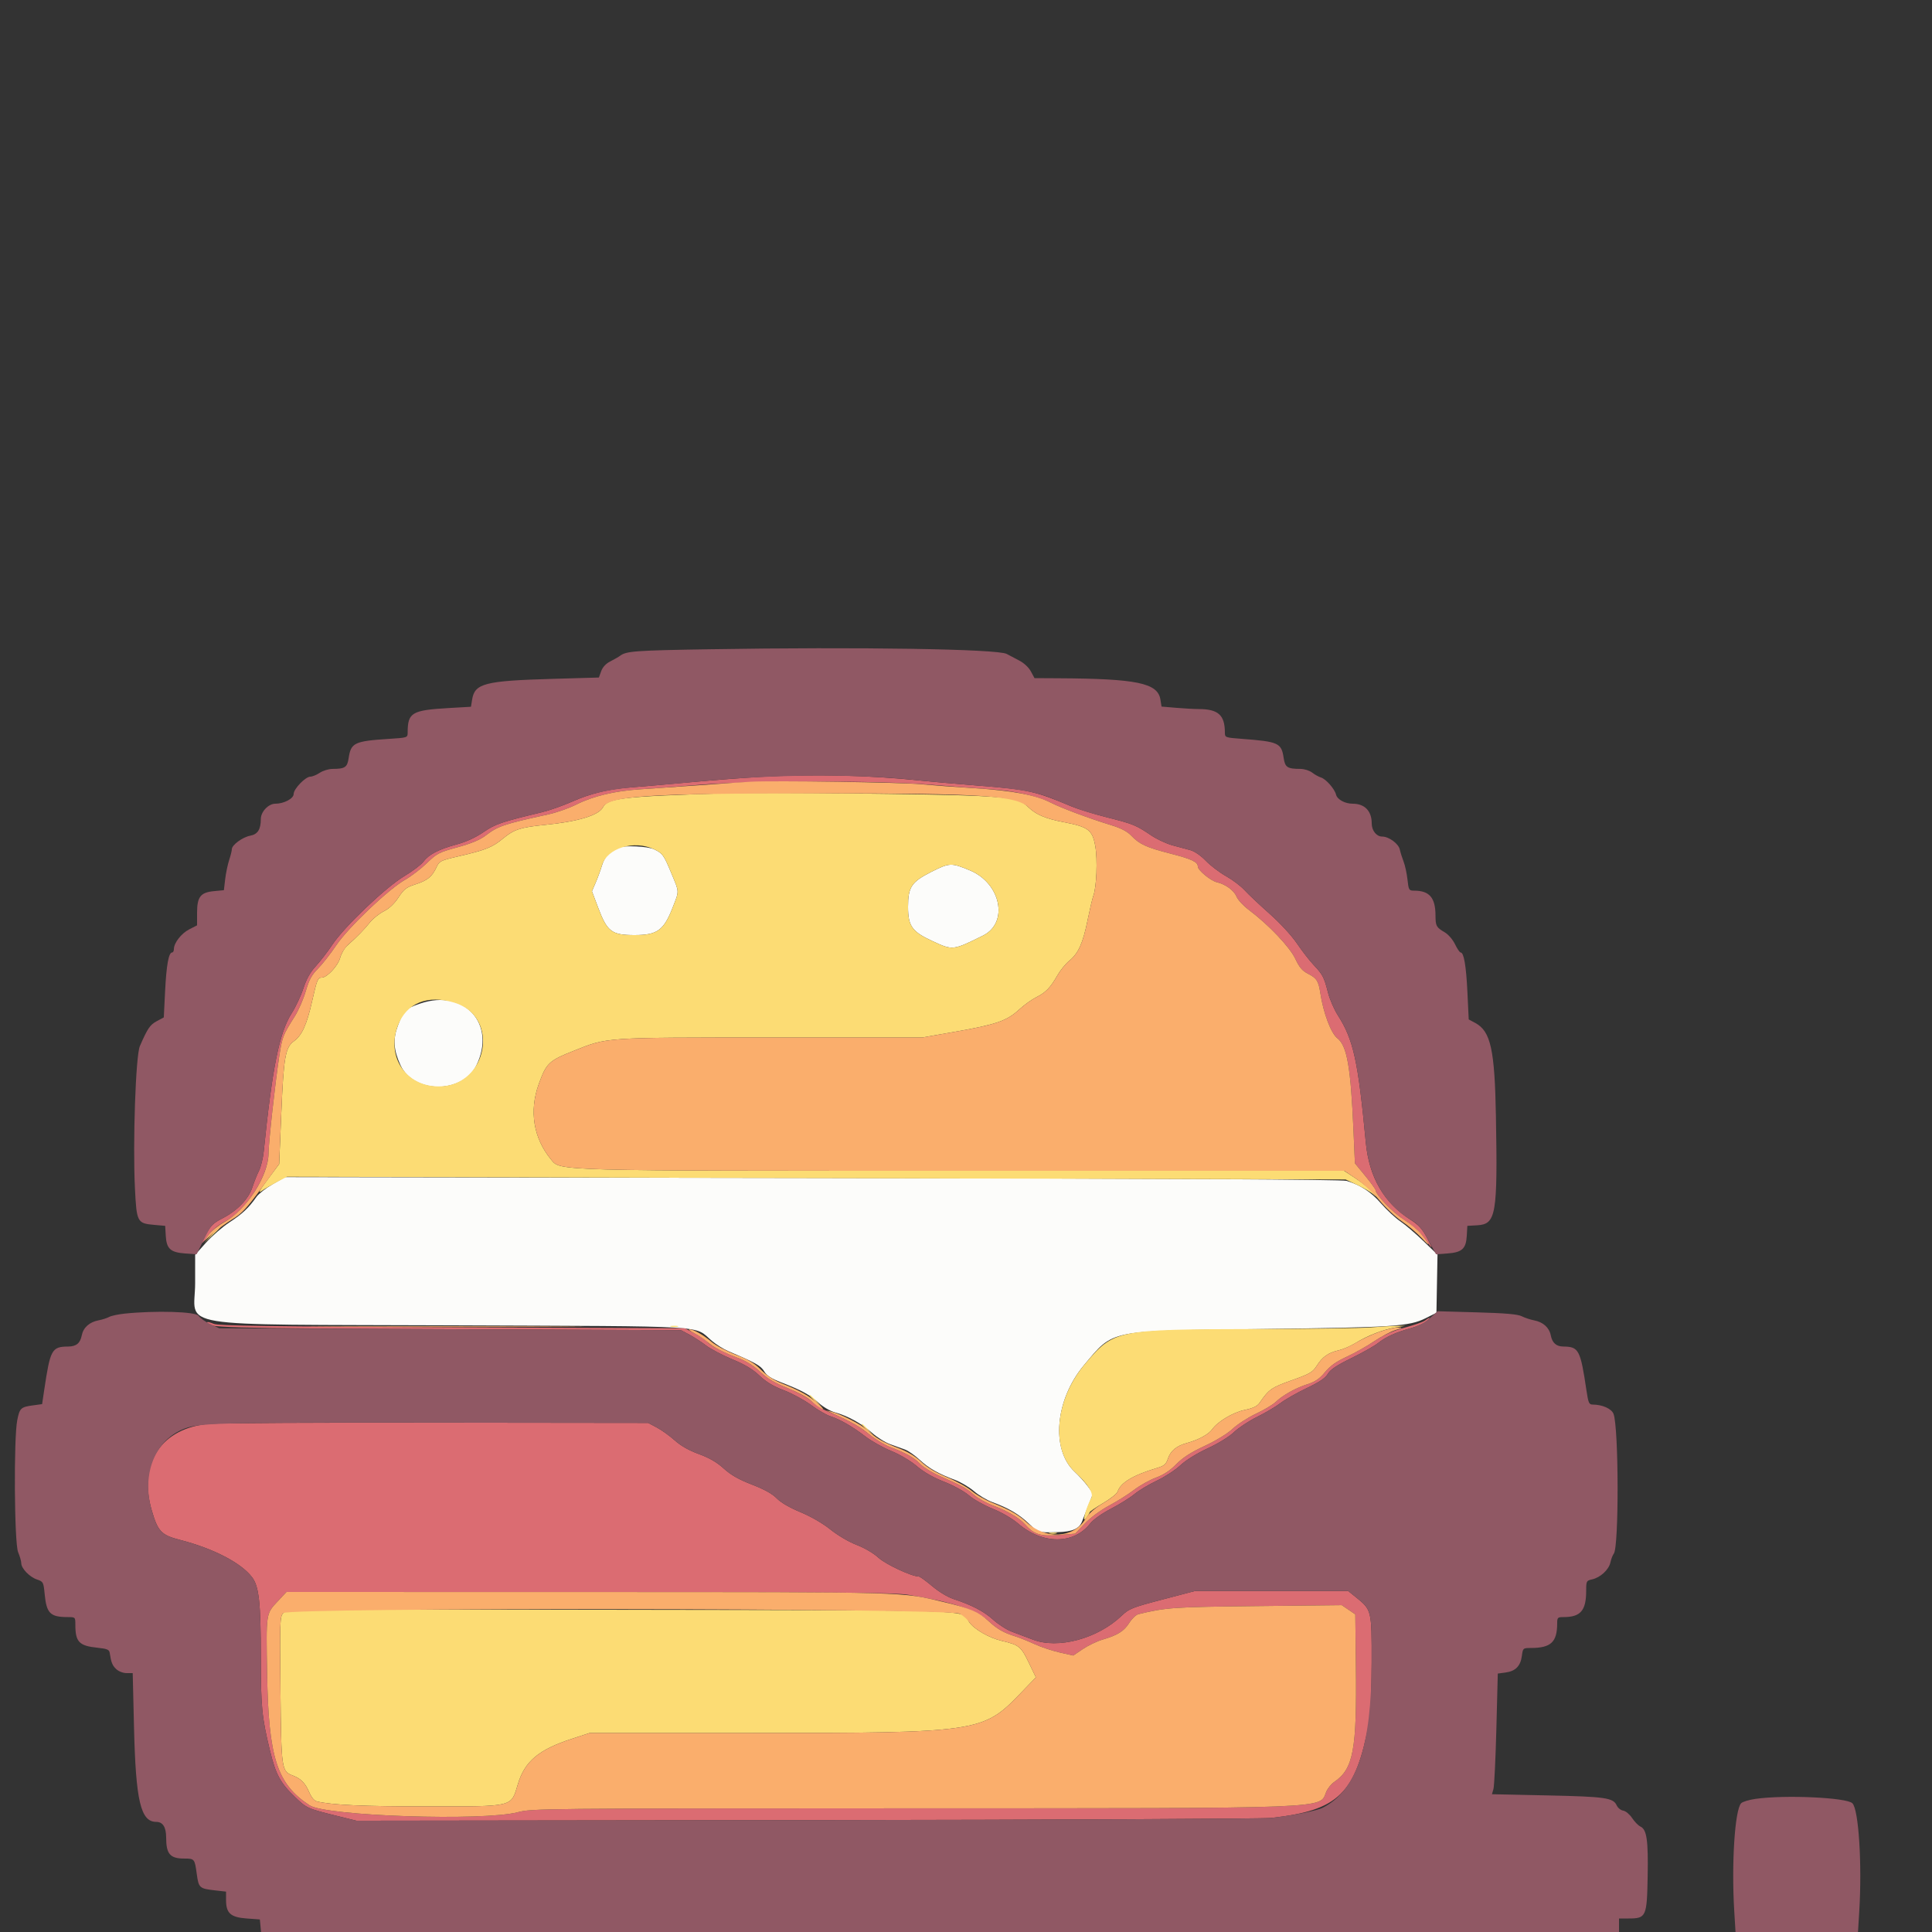 <svg id="svg" version="1.1" xmlns="http://www.w3.org/2000/svg" xmlns:xlink="http://www.w3.org/1999/xlink" width="25" height="25" viewBox="0, 0, 400, 400"><rect x="0" y="0" width="400" height="400" fill="#333333" stroke="none"/><g id="svgg"><path id="path0" d="M128.000 175.489 C 126.334 176.115,125.182 177.364,124.649 179.121 C 124.335 180.154,123.736 181.793,123.317 182.761 L 122.556 184.522 123.798 187.824 C 125.713 192.914,126.615 193.600,131.400 193.600 C 136.080 193.600,137.427 192.623,139.272 187.887 C 140.657 184.333,140.675 184.831,139.022 180.852 C 137.411 176.975,137.199 176.681,135.421 175.837 C 134.108 175.214,129.328 174.989,128.000 175.489 M192.835 180.501 C 188.705 182.586,188.000 183.642,188.000 187.747 C 188.000 191.743,188.820 192.891,193.075 194.857 C 197.273 196.797,197.265 196.798,203.509 193.711 C 208.892 191.050,207.254 182.877,200.800 180.196 C 196.936 178.592,196.591 178.605,192.835 180.501 M87.028 207.765 C 83.940 208.817,83.563 209.190,82.363 212.376 C 81.326 215.133,81.479 217.391,82.918 220.534 C 85.633 226.463,95.736 226.489,98.630 220.574 C 102.817 212.017,96.150 204.657,87.028 207.765 M56.454 245.176 C 55.054 245.980,53.538 247.170,53.086 247.819 C 51.530 250.052,50.194 251.312,47.535 253.051 C 46.069 254.010,43.865 255.920,42.636 257.297 L 40.404 259.800 40.402 265.638 C 40.399 275.155,34.335 274.156,93.600 274.400 C 148.337 274.625,143.486 274.333,147.424 277.644 C 148.318 278.396,149.848 279.349,150.824 279.763 C 156.388 282.121,157.535 282.766,158.215 283.918 C 158.743 284.812,159.660 285.407,161.764 286.221 C 166.017 287.867,167.630 288.748,169.464 290.427 C 170.398 291.282,171.886 292.154,172.857 292.415 C 175.482 293.122,178.389 294.721,180.511 296.627 C 181.562 297.570,183.272 298.645,184.311 299.014 C 185.350 299.384,186.740 299.885,187.400 300.128 C 188.060 300.371,189.410 301.319,190.400 302.234 C 192.321 304.010,194.242 305.103,197.740 306.412 C 198.938 306.860,200.701 307.906,201.659 308.736 C 202.616 309.566,204.300 310.576,205.400 310.981 C 208.786 312.226,210.918 313.469,212.934 315.373 C 215.035 317.358,214.921 317.324,219.000 317.213 C 222.004 317.131,223.398 316.536,223.999 315.079 C 224.198 314.595,224.799 313.074,225.335 311.697 L 226.309 309.195 225.203 307.697 C 224.595 306.874,223.382 305.535,222.507 304.722 C 217.542 300.106,218.444 289.783,224.437 282.629 C 230.607 275.263,229.217 275.550,260.600 275.168 C 288.640 274.827,291.755 274.624,295.159 272.921 L 297.400 271.800 297.510 265.783 L 297.620 259.765 294.710 256.955 C 293.109 255.409,290.957 253.571,289.927 252.871 C 288.897 252.171,287.098 250.500,285.930 249.157 C 283.866 246.784,281.684 245.355,278.800 244.488 C 277.841 244.200,242.972 244.012,168.200 243.890 L 59.000 243.714 56.454 245.176 " stroke="none" fill="#fcfcfa" fill-rule="evenodd"></path><path id="path1" d="M157.513 160.840 C 154.275 161.017,147.705 161.519,142.913 161.955 C 138.121 162.392,132.670 162.866,130.800 163.009 C 125.956 163.380,122.306 164.256,118.400 165.988 C 116.530 166.817,113.740 167.796,112.200 168.164 C 103.839 170.161,102.571 170.593,100.091 172.290 C 98.448 173.414,96.513 174.297,94.491 174.846 C 90.805 175.846,88.764 176.912,87.650 178.418 C 87.199 179.029,85.428 180.366,83.715 181.390 C 79.876 183.684,71.268 191.886,68.800 195.600 C 67.850 197.030,66.318 199.019,65.396 200.019 C 64.224 201.290,63.446 202.676,62.814 204.619 C 62.317 206.149,61.221 208.480,60.379 209.800 C 57.831 213.793,56.370 221.026,54.606 238.371 C 54.462 239.784,54.022 241.584,53.627 242.371 C 53.232 243.157,52.612 244.710,52.248 245.823 C 51.447 248.273,49.118 250.678,46.000 252.274 C 44.175 253.208,43.603 253.775,42.644 255.600 C 41.415 257.940,41.573 257.917,43.347 255.494 C 43.953 254.666,45.362 253.526,46.477 252.961 C 50.887 250.726,55.600 243.378,55.600 238.734 C 55.601 236.595,56.993 224.003,57.822 218.648 C 58.442 214.639,58.572 214.305,61.040 210.400 C 61.805 209.190,62.824 206.850,63.306 205.200 C 63.993 202.843,64.532 201.848,65.820 200.560 C 66.721 199.658,68.414 197.498,69.582 195.760 C 72.084 192.034,80.429 184.087,83.901 182.122 C 85.143 181.420,87.158 179.877,88.380 178.694 C 90.444 176.694,90.888 176.464,94.709 175.420 C 97.532 174.649,99.348 173.895,100.509 173.012 C 103.136 171.015,104.229 170.646,113.600 168.591 C 115.250 168.230,117.854 167.306,119.388 166.539 C 122.837 164.812,127.368 163.742,132.600 163.416 C 134.800 163.280,140.200 162.870,144.600 162.506 C 155.701 161.587,181.943 161.582,193.000 162.496 C 197.400 162.860,202.800 163.269,205.000 163.406 C 209.824 163.706,214.887 164.825,217.573 166.186 C 219.814 167.322,225.542 169.460,230.000 170.824 C 232.107 171.469,233.366 172.124,234.229 173.024 C 235.940 174.809,237.324 175.441,242.371 176.740 C 246.771 177.874,248.000 178.456,248.000 179.408 C 248.000 180.158,250.643 182.348,251.907 182.646 C 253.742 183.077,255.479 184.342,256.015 185.637 C 256.296 186.313,257.442 187.551,258.562 188.387 C 262.577 191.382,267.045 196.082,268.183 198.509 C 269.020 200.292,269.620 200.998,270.820 201.610 C 272.611 202.524,272.988 203.117,273.359 205.600 C 273.962 209.644,275.560 213.911,276.850 214.920 C 278.903 216.527,279.651 220.813,280.237 234.322 L 280.520 240.845 282.660 243.455 C 283.837 244.891,284.800 246.215,284.800 246.397 C 284.800 247.327,288.372 251.045,290.723 252.563 C 292.195 253.513,293.903 254.990,294.517 255.845 C 296.699 258.883,296.844 258.970,295.530 256.458 C 294.466 254.424,293.759 253.635,292.000 252.516 C 286.541 249.046,283.457 243.720,282.784 236.601 C 281.177 219.616,280.219 215.259,276.974 210.186 C 276.212 208.995,275.301 206.891,274.950 205.510 C 274.139 202.324,273.843 201.755,271.987 199.800 C 271.151 198.920,269.597 196.919,268.533 195.354 C 267.390 193.671,265.054 191.136,262.818 189.154 C 260.738 187.309,258.417 185.119,257.660 184.287 C 256.903 183.455,255.185 182.157,253.842 181.402 C 252.499 180.648,250.613 179.215,249.651 178.217 C 248.610 177.137,247.314 176.245,246.451 176.014 C 245.653 175.799,243.984 175.349,242.742 175.013 C 241.499 174.677,239.519 173.753,238.342 172.960 C 235.165 170.822,234.644 170.608,229.224 169.233 C 226.487 168.538,223.157 167.511,221.824 166.950 C 214.264 163.766,212.925 163.471,202.200 162.625 C 197.800 162.278,192.490 161.815,190.400 161.596 C 180.022 160.508,168.458 160.243,157.513 160.840 M295.061 273.385 C 294.654 273.693,292.782 274.352,290.900 274.849 C 288.458 275.494,286.643 276.304,284.561 277.677 C 282.956 278.735,280.329 280.207,278.722 280.948 C 276.626 281.915,275.383 282.805,274.326 284.094 C 273.211 285.452,272.332 286.059,270.726 286.577 C 268.207 287.390,265.639 288.824,264.107 290.272 C 263.498 290.847,261.668 291.939,260.041 292.699 C 258.413 293.458,256.253 294.851,255.241 295.794 C 254.136 296.823,251.802 298.254,249.407 299.371 C 246.549 300.703,244.878 301.779,243.533 303.153 C 242.251 304.462,240.911 305.347,239.326 305.930 C 238.047 306.401,236.010 307.541,234.800 308.463 C 233.590 309.386,231.250 310.859,229.600 311.738 C 227.850 312.671,225.767 314.210,224.600 315.433 L 222.600 317.529 219.121 317.810 C 215.381 318.112,214.079 317.691,212.174 315.561 C 211.004 314.254,208.596 312.838,205.668 311.736 C 204.220 311.191,202.396 310.173,201.614 309.473 C 200.128 308.142,199.259 307.665,194.532 305.578 C 192.955 304.881,191.155 303.775,190.532 303.119 C 189.283 301.804,187.529 300.813,184.318 299.607 C 183.153 299.170,181.210 297.993,180.000 296.991 C 177.949 295.294,175.560 293.978,171.213 292.151 C 170.231 291.738,168.791 290.817,168.013 290.103 C 167.236 289.390,164.980 288.158,163.000 287.365 C 160.380 286.316,158.853 285.407,157.390 284.024 C 156.146 282.849,154.503 281.797,153.081 281.265 C 149.939 280.089,147.061 278.597,146.400 277.800 C 146.098 277.436,144.939 276.657,143.825 276.069 L 141.800 275.000 93.600 274.800 C 55.698 274.643,45.153 274.491,44.245 274.089 C 43.609 273.808,43.015 273.652,42.924 273.743 C 41.787 274.880,46.013 275.003,93.200 275.200 L 141.000 275.400 142.722 276.319 C 143.669 276.825,145.228 277.838,146.188 278.570 C 147.147 279.302,149.588 280.588,151.612 281.427 C 154.220 282.508,155.862 283.493,157.252 284.813 C 158.638 286.128,160.114 287.015,162.281 287.837 C 163.968 288.477,166.495 289.844,167.897 290.877 C 169.299 291.909,171.110 292.964,171.923 293.221 C 173.900 293.847,176.527 295.365,179.200 297.426 C 180.410 298.359,182.805 299.700,184.522 300.407 C 186.351 301.161,188.552 302.468,189.836 303.563 C 191.271 304.788,193.212 305.897,195.459 306.777 C 197.407 307.539,199.626 308.757,200.593 309.594 C 201.530 310.405,203.740 311.650,205.504 312.361 C 207.413 313.131,209.560 314.379,210.808 315.444 C 215.898 319.788,222.280 319.786,225.702 315.438 C 226.355 314.608,228.119 313.354,230.043 312.353 C 231.824 311.427,234.000 310.068,234.878 309.335 C 235.756 308.601,237.828 307.359,239.484 306.573 C 241.139 305.788,243.342 304.351,244.380 303.380 C 245.520 302.314,247.761 300.922,250.044 299.863 C 252.262 298.833,254.515 297.442,255.503 296.493 C 256.429 295.604,258.580 294.188,260.283 293.346 C 261.987 292.504,264.169 291.214,265.132 290.478 C 266.096 289.743,268.530 288.356,270.542 287.396 C 273.180 286.138,274.400 285.313,274.916 284.437 C 275.439 283.549,276.754 282.673,279.796 281.183 C 282.086 280.062,284.576 278.655,285.330 278.056 C 286.944 276.773,288.937 275.868,292.086 274.990 C 293.343 274.639,294.783 274.009,295.286 273.589 C 296.340 272.710,296.163 272.550,295.061 273.385 M43.400 294.784 C 33.481 295.579,28.579 302.889,31.406 312.669 C 32.678 317.067,33.396 317.824,37.233 318.809 C 44.179 320.593,49.907 323.558,52.189 326.550 C 53.624 328.431,53.994 331.788,53.997 342.967 C 54.000 353.377,54.204 355.480,55.881 362.400 C 57.093 367.403,58.042 369.156,61.137 372.108 C 63.556 374.414,63.633 374.448,70.200 376.071 L 73.800 376.961 167.000 376.839 C 218.260 376.773,261.550 376.567,263.200 376.382 C 277.172 374.818,280.682 371.388,283.445 356.600 C 283.780 354.805,283.974 350.338,283.984 344.159 C 284.002 333.302,284.009 333.329,280.662 330.637 L 279.125 329.400 263.262 329.400 L 247.400 329.400 240.639 331.174 C 234.382 332.816,233.756 333.065,232.239 334.513 C 227.250 339.277,219.057 341.480,213.835 339.462 C 212.496 338.944,210.550 338.210,209.511 337.831 C 208.472 337.452,206.732 336.342,205.644 335.364 C 203.673 333.592,201.223 332.314,197.374 331.050 C 196.212 330.669,194.341 329.534,192.991 328.392 C 191.695 327.297,190.447 326.399,190.217 326.399 C 188.755 326.393,183.349 323.871,181.861 322.499 C 180.861 321.577,179.014 320.492,177.380 319.865 C 175.755 319.242,173.494 317.915,171.938 316.672 C 170.302 315.365,167.903 313.976,165.712 313.068 C 163.469 312.138,161.653 311.080,160.813 310.213 C 159.902 309.274,158.270 308.367,155.686 307.366 C 152.929 306.298,151.334 305.389,149.839 304.036 C 148.396 302.728,146.863 301.838,144.689 301.045 C 142.628 300.294,140.960 299.348,139.697 298.215 C 138.654 297.279,136.990 296.083,136.000 295.557 L 134.200 294.600 90.600 294.548 C 66.620 294.519,45.380 294.625,43.400 294.784 M188.000 330.183 C 197.240 331.689,202.119 333.280,204.654 335.611 C 206.478 337.288,207.790 338.041,210.200 338.792 C 211.080 339.066,212.880 339.787,214.200 340.393 C 215.520 341.000,217.860 341.781,219.400 342.129 L 222.200 342.762 224.200 341.416 C 225.300 340.675,227.122 339.800,228.249 339.471 C 231.381 338.558,232.711 337.725,233.802 335.996 C 234.351 335.127,235.205 334.317,235.700 334.198 C 241.454 332.810,242.859 332.714,260.200 332.523 L 277.800 332.330 279.200 333.281 L 280.600 334.231 280.724 344.816 C 280.931 362.395,280.217 366.215,276.215 368.950 C 275.611 369.362,274.877 370.276,274.582 370.982 C 273.099 374.532,277.273 374.368,187.600 374.392 C 111.970 374.413,110.131 374.432,107.200 375.200 C 100.048 377.075,67.500 375.999,64.107 373.776 C 57.331 369.336,55.602 363.979,55.303 346.495 C 55.087 333.907,55.052 334.152,57.471 331.565 L 59.309 329.600 121.955 329.614 C 173.397 329.626,185.208 329.728,188.000 330.183 " stroke="none" fill="#db6c72" fill-rule="evenodd"></path><path id="path2" d="M150.000 164.248 C 128.932 164.888,125.847 165.244,124.825 167.154 C 123.936 168.815,119.669 170.103,112.800 170.786 C 107.754 171.287,106.424 171.721,104.133 173.614 C 101.926 175.439,100.577 175.979,95.000 177.272 C 91.159 178.163,90.974 178.256,90.343 179.600 C 89.437 181.531,88.474 182.303,85.964 183.108 C 84.132 183.697,83.615 184.098,82.507 185.792 C 81.658 187.090,80.598 188.092,79.461 188.669 C 78.502 189.157,77.196 190.207,76.559 191.004 C 75.385 192.471,73.873 194.017,71.931 195.739 C 71.343 196.260,70.665 197.416,70.425 198.307 C 69.981 199.957,67.704 202.400,66.610 202.400 C 65.792 202.400,65.630 202.800,64.597 207.371 C 63.521 212.135,62.493 214.395,60.879 215.544 C 59.080 216.825,58.728 218.807,58.243 230.400 L 57.800 241.000 55.451 244.162 C 53.591 246.666,53.342 247.158,54.251 246.525 C 54.883 246.085,56.300 245.256,57.400 244.681 L 59.400 243.636 169.000 243.918 L 278.600 244.200 280.999 245.323 C 282.318 245.941,283.848 246.840,284.399 247.322 C 285.140 247.969,285.088 247.845,284.200 246.844 C 283.540 246.100,281.937 244.796,280.638 243.946 L 278.276 242.400 200.238 242.399 C 114.112 242.397,116.059 242.450,114.104 240.084 C 110.446 235.660,109.525 230.032,111.544 224.449 C 113.110 220.120,113.636 219.615,118.645 217.619 C 125.913 214.724,124.598 214.815,159.584 214.807 L 190.968 214.800 197.930 213.577 C 206.257 212.115,208.464 211.348,210.967 209.051 C 212.009 208.094,213.621 206.932,214.549 206.468 C 216.518 205.485,217.466 204.503,218.933 201.929 C 219.519 200.901,220.629 199.539,221.400 198.905 C 223.280 197.355,224.201 195.304,225.185 190.474 C 225.639 188.248,226.163 186.015,226.350 185.513 C 227.044 183.654,227.269 177.977,226.761 175.140 C 226.171 171.836,225.320 171.192,220.266 170.225 C 216.553 169.515,214.524 168.671,213.000 167.204 C 211.174 165.447,210.029 165.189,202.219 164.779 C 194.647 164.382,157.904 164.008,150.000 164.248 M135.421 175.837 C 137.199 176.681,137.411 176.975,139.022 180.852 C 140.675 184.831,140.657 184.333,139.272 187.887 C 137.427 192.623,136.080 193.600,131.400 193.600 C 126.615 193.600,125.713 192.914,123.798 187.824 L 122.556 184.522 123.317 182.761 C 123.736 181.793,124.335 180.154,124.649 179.121 C 125.727 175.567,131.283 173.873,135.421 175.837 M200.800 180.196 C 207.254 182.877,208.892 191.050,203.509 193.711 C 197.265 196.798,197.273 196.797,193.075 194.857 C 188.820 192.891,188.000 191.743,188.000 187.747 C 188.000 183.642,188.705 182.586,192.835 180.501 C 196.591 178.605,196.936 178.592,200.800 180.196 M94.128 207.607 C 103.649 210.548,100.920 224.933,90.841 224.933 C 84.067 224.933,79.938 218.819,82.363 212.376 C 84.143 207.648,88.518 205.874,94.128 207.607 M43.781 255.700 L 42.200 257.400 43.900 255.819 C 44.835 254.949,45.600 254.184,45.600 254.119 C 45.600 253.816,45.252 254.119,43.781 255.700 M138.900 274.676 C 139.285 274.776,139.915 274.776,140.300 274.676 C 140.685 274.575,140.370 274.493,139.600 274.493 C 138.830 274.493,138.515 274.575,138.900 274.676 M283.800 274.821 C 281.820 274.983,271.200 275.138,260.200 275.165 C 230.871 275.237,230.638 275.285,224.548 282.503 C 218.444 289.738,217.496 300.063,222.507 304.722 C 225.207 307.233,226.448 309.163,225.955 310.085 C 224.842 312.165,223.953 315.464,224.793 314.400 C 225.227 313.850,225.586 313.273,225.591 313.118 C 225.596 312.962,226.848 312.106,228.374 311.215 C 229.899 310.324,231.258 309.247,231.393 308.822 C 231.978 306.978,234.598 305.409,239.569 303.927 C 241.030 303.492,241.417 303.165,241.788 302.049 C 242.347 300.372,243.582 299.343,245.736 298.763 C 248.063 298.137,250.241 296.963,250.947 295.954 C 252.096 294.314,255.274 292.416,257.718 291.911 C 259.407 291.562,260.288 291.148,260.749 290.485 C 262.754 287.605,263.211 287.283,267.435 285.778 C 271.227 284.427,271.774 284.108,272.635 282.744 C 273.790 280.915,275.038 280.041,277.188 279.558 C 278.070 279.360,279.648 278.672,280.696 278.030 C 283.191 276.499,286.373 275.266,288.936 274.838 L 291.000 274.494 289.200 274.510 C 288.210 274.519,285.780 274.659,283.800 274.821 M167.600 288.925 C 167.600 288.994,168.185 289.579,168.900 290.225 L 170.200 291.400 169.025 290.100 C 167.930 288.888,167.600 288.616,167.600 288.925 M178.400 294.925 C 178.400 294.994,178.985 295.579,179.700 296.225 L 181.000 297.400 179.825 296.100 C 178.730 294.888,178.400 294.616,178.400 294.925 M217.300 317.476 C 217.685 317.576,218.315 317.576,218.700 317.476 C 219.085 317.375,218.770 317.293,218.000 317.293 C 217.230 317.293,216.915 317.375,217.300 317.476 M58.626 333.971 C 57.949 334.719,57.914 335.739,58.064 349.922 C 58.241 366.557,58.265 366.712,60.720 367.646 C 62.305 368.248,63.214 369.193,64.032 371.087 C 64.512 372.198,65.075 372.846,65.680 372.984 C 68.924 373.720,75.219 374.000,88.495 374.000 C 106.531 374.000,105.778 374.185,107.220 369.400 C 108.652 364.651,111.506 362.253,118.412 359.996 L 122.072 358.800 155.852 358.800 C 202.350 358.800,203.541 358.626,211.135 350.738 L 214.467 347.277 213.005 344.237 C 211.398 340.895,210.981 340.558,207.438 339.731 C 204.758 339.106,201.607 337.281,200.628 335.787 C 198.944 333.216,204.588 333.412,128.375 333.286 C 59.817 333.173,59.344 333.178,58.626 333.971 " stroke="none" fill="#fcdc74" fill-rule="evenodd"></path><path id="path3" d="M155.400 161.847 C 153.860 161.928,149.000 162.259,144.600 162.581 C 140.200 162.903,134.800 163.279,132.600 163.416 C 127.367 163.742,122.836 164.813,119.388 166.539 C 117.854 167.306,115.250 168.230,113.600 168.591 C 104.229 170.646,103.136 171.015,100.509 173.012 C 99.348 173.895,97.532 174.649,94.709 175.420 C 90.888 176.464,90.444 176.694,88.380 178.694 C 87.158 179.877,85.143 181.420,83.901 182.122 C 80.429 184.087,72.084 192.034,69.582 195.760 C 68.414 197.498,66.721 199.658,65.820 200.560 C 64.532 201.848,63.993 202.843,63.306 205.200 C 62.824 206.850,61.805 209.190,61.040 210.400 C 58.572 214.305,58.442 214.639,57.822 218.648 C 56.993 224.003,55.601 236.595,55.600 238.734 C 55.600 243.388,51.023 250.522,46.433 253.023 C 45.245 253.671,43.809 254.830,43.240 255.600 L 42.207 257.000 44.040 255.400 C 45.048 254.520,46.908 253.170,48.174 252.400 C 50.055 251.256,51.144 250.086,54.134 246.000 L 57.792 241.000 58.239 230.400 C 58.728 218.808,59.081 216.824,60.879 215.544 C 62.493 214.395,63.521 212.135,64.597 207.371 C 65.630 202.800,65.792 202.400,66.610 202.400 C 67.706 202.400,69.981 199.957,70.427 198.300 C 70.678 197.368,71.406 196.190,72.132 195.541 C 74.188 193.705,75.328 192.535,76.559 191.001 C 77.196 190.206,78.502 189.157,79.461 188.669 C 80.598 188.092,81.658 187.090,82.507 185.792 C 83.615 184.098,84.132 183.697,85.964 183.108 C 88.474 182.303,89.437 181.531,90.343 179.600 C 90.974 178.256,91.159 178.163,95.000 177.272 C 100.577 175.979,101.926 175.439,104.133 173.614 C 106.424 171.721,107.754 171.287,112.800 170.786 C 119.669 170.103,123.936 168.815,124.825 167.154 C 126.091 164.788,134.283 164.254,169.200 164.262 C 203.818 164.269,210.411 164.712,213.000 167.204 C 214.524 168.671,216.553 169.515,220.266 170.225 C 225.320 171.192,226.171 171.836,226.761 175.140 C 227.269 177.977,227.044 183.654,226.350 185.513 C 226.163 186.015,225.639 188.248,225.185 190.474 C 224.201 195.304,223.280 197.355,221.400 198.905 C 220.629 199.539,219.519 200.901,218.933 201.929 C 217.466 204.503,216.518 205.485,214.549 206.468 C 213.621 206.932,212.009 208.094,210.967 209.051 C 208.464 211.348,206.257 212.115,197.930 213.577 L 190.968 214.800 159.584 214.807 C 124.598 214.815,125.913 214.724,118.645 217.619 C 113.636 219.615,113.110 220.120,111.544 224.449 C 109.525 230.032,110.446 235.660,114.104 240.084 C 116.059 242.450,114.109 242.397,200.264 242.399 L 278.327 242.400 280.852 244.100 C 282.240 245.035,284.372 247.014,285.588 248.498 C 286.805 249.982,288.880 251.932,290.200 252.830 C 291.520 253.728,293.387 255.304,294.349 256.332 C 296.232 258.342,296.189 257.928,294.263 255.505 C 293.609 254.683,291.952 253.307,290.579 252.446 C 288.384 251.070,284.800 247.318,284.800 246.397 C 284.800 246.215,283.837 244.891,282.660 243.455 L 280.520 240.845 280.237 234.322 C 279.651 220.813,278.903 216.527,276.850 214.920 C 275.560 213.911,273.962 209.644,273.359 205.600 C 272.988 203.117,272.611 202.524,270.820 201.610 C 269.620 200.998,269.020 200.292,268.183 198.509 C 267.045 196.082,262.577 191.382,258.562 188.387 C 257.442 187.551,256.296 186.313,256.015 185.637 C 255.479 184.342,253.742 183.077,251.907 182.646 C 250.643 182.348,248.000 180.158,248.000 179.408 C 248.000 178.456,246.771 177.874,242.371 176.740 C 237.324 175.441,235.940 174.809,234.229 173.024 C 233.366 172.124,232.107 171.469,230.000 170.824 C 225.542 169.460,219.814 167.322,217.573 166.186 C 214.434 164.596,209.609 163.680,201.800 163.192 C 197.840 162.944,192.800 162.571,190.600 162.361 C 186.458 161.967,160.332 161.585,155.400 161.847 M69.300 274.700 C 82.005 274.759,102.795 274.759,115.500 274.700 C 128.205 274.641,117.810 274.593,92.400 274.593 C 66.990 274.593,56.595 274.641,69.300 274.700 M285.516 275.764 C 284.040 276.285,281.923 277.271,280.812 277.955 C 279.701 278.638,278.070 279.360,277.188 279.558 C 275.038 280.041,273.790 280.915,272.635 282.744 C 271.774 284.108,271.227 284.427,267.435 285.778 C 263.211 287.283,262.754 287.605,260.749 290.485 C 260.288 291.148,259.407 291.562,257.718 291.911 C 255.274 292.416,252.096 294.314,250.947 295.954 C 250.241 296.963,248.063 298.137,245.736 298.763 C 243.582 299.343,242.347 300.372,241.788 302.049 C 241.417 303.165,241.030 303.492,239.569 303.927 C 234.598 305.409,231.978 306.978,231.393 308.822 C 231.258 309.247,229.944 310.304,228.474 311.169 C 226.563 312.294,225.474 313.267,224.658 314.580 C 222.224 318.495,216.489 318.775,212.540 315.172 C 210.742 313.532,209.181 312.648,205.293 311.069 C 203.914 310.509,202.064 309.433,201.182 308.678 C 200.300 307.923,198.002 306.652,196.075 305.853 C 193.724 304.878,191.960 303.823,190.714 302.646 C 189.466 301.467,187.896 300.528,185.928 299.785 C 182.795 298.601,181.308 297.730,179.400 295.959 C 178.205 294.851,173.904 292.685,172.000 292.233 L 171.000 291.996 172.000 292.449 C 176.335 294.413,178.088 295.408,180.000 296.991 C 181.210 297.993,183.153 299.170,184.318 299.607 C 187.529 300.813,189.283 301.804,190.532 303.119 C 191.155 303.775,192.955 304.881,194.532 305.578 C 199.259 307.665,200.128 308.142,201.614 309.473 C 202.396 310.173,204.220 311.191,205.668 311.736 C 208.596 312.838,211.004 314.254,212.174 315.561 C 214.079 317.691,215.381 318.112,219.121 317.810 L 222.600 317.529 224.600 315.433 C 225.767 314.210,227.850 312.671,229.600 311.738 C 231.250 310.859,233.590 309.386,234.800 308.463 C 236.010 307.541,238.047 306.401,239.326 305.930 C 240.911 305.347,242.251 304.462,243.533 303.153 C 244.878 301.779,246.549 300.703,249.407 299.371 C 251.802 298.254,254.136 296.823,255.241 295.794 C 256.253 294.851,258.413 293.458,260.041 292.699 C 261.668 291.939,263.498 290.847,264.107 290.272 C 265.639 288.824,268.207 287.390,270.726 286.577 C 272.332 286.059,273.211 285.452,274.326 284.094 C 275.390 282.797,276.627 281.915,278.771 280.926 C 280.405 280.172,282.957 278.740,284.442 277.744 C 285.926 276.748,287.920 275.690,288.871 275.393 C 290.438 274.904,290.488 274.852,289.400 274.835 C 288.740 274.825,286.992 275.243,285.516 275.764 M143.800 276.063 C 144.680 276.518,145.850 277.300,146.400 277.801 C 147.579 278.875,149.871 280.064,153.071 281.261 C 154.504 281.797,156.143 282.846,157.390 284.024 C 158.860 285.414,160.379 286.315,163.044 287.382 C 165.048 288.183,167.208 289.343,167.844 289.959 C 168.480 290.575,169.450 291.309,170.000 291.590 C 170.688 291.943,170.501 291.647,169.400 290.645 C 167.643 289.044,165.467 287.827,161.800 286.395 C 160.256 285.793,158.755 284.806,157.592 283.629 C 156.215 282.237,154.963 281.487,152.349 280.488 C 150.460 279.766,148.214 278.577,147.357 277.846 C 145.651 276.390,143.533 275.190,142.720 275.218 C 142.434 275.227,142.920 275.608,143.800 276.063 M57.471 331.565 C 55.052 334.152,55.087 333.907,55.303 346.495 C 55.602 363.979,57.331 369.336,64.107 373.776 C 67.500 375.999,100.048 377.075,107.200 375.200 C 110.131 374.432,111.970 374.413,187.600 374.392 C 277.273 374.368,273.099 374.532,274.582 370.982 C 274.877 370.276,275.611 369.362,276.215 368.950 C 280.217 366.215,280.931 362.395,280.724 344.816 L 280.600 334.231 279.200 333.281 L 277.800 332.330 260.200 332.523 C 242.859 332.714,241.454 332.810,235.700 334.198 C 235.205 334.317,234.351 335.127,233.802 335.996 C 232.711 337.725,231.381 338.558,228.249 339.471 C 227.122 339.800,225.300 340.675,224.200 341.416 L 222.200 342.762 219.400 342.129 C 217.860 341.781,215.520 341.000,214.200 340.393 C 212.880 339.787,211.080 339.066,210.200 338.792 C 207.790 338.041,206.478 337.288,204.654 335.611 C 202.595 333.717,200.919 333.000,195.600 331.736 C 186.374 329.542,189.394 329.629,121.955 329.614 L 59.309 329.600 57.471 331.565 M198.696 334.108 C 199.409 334.498,200.279 335.253,200.628 335.787 C 201.607 337.281,204.758 339.106,207.438 339.731 C 210.981 340.558,211.398 340.895,213.005 344.237 L 214.467 347.277 211.135 350.738 C 203.541 358.626,202.350 358.800,155.852 358.800 L 122.072 358.800 118.412 359.996 C 111.506 362.253,108.652 364.651,107.220 369.400 C 105.778 374.185,106.531 374.000,88.495 374.000 C 75.219 374.000,68.924 373.720,65.680 372.984 C 65.075 372.846,64.512 372.198,64.032 371.087 C 63.214 369.193,62.305 368.248,60.720 367.646 C 58.265 366.712,58.241 366.557,58.064 349.922 C 57.914 335.739,57.949 334.719,58.626 333.971 C 59.693 332.792,196.533 332.926,198.696 334.108 " stroke="none" fill="#faae6c" fill-rule="evenodd"></path><path id="path4" d="M146.800 134.421 C 131.503 134.672,129.682 134.805,128.400 135.760 C 128.070 136.006,127.157 136.531,126.372 136.928 C 125.445 137.396,124.776 138.110,124.468 138.962 L 123.994 140.275 114.438 140.550 C 100.342 140.955,98.284 141.485,97.745 144.853 L 97.509 146.327 92.855 146.597 C 85.249 147.038,84.411 147.541,84.402 151.663 C 84.400 152.723,84.391 152.726,80.500 152.978 C 73.384 153.439,72.662 153.783,72.189 156.935 C 71.897 158.883,71.449 159.182,68.800 159.197 C 68.030 159.202,66.860 159.563,66.200 160.000 C 65.540 160.437,64.667 160.796,64.260 160.797 C 63.240 160.801,60.800 163.328,60.800 164.380 C 60.800 165.336,58.795 166.400,56.995 166.400 C 55.582 166.400,54.000 168.067,54.000 169.556 C 54.000 171.731,53.362 172.733,51.789 173.028 C 50.204 173.326,48.000 174.950,48.000 175.822 C 48.000 176.124,47.748 177.143,47.439 178.086 C 47.131 179.029,46.761 180.813,46.617 182.051 L 46.355 184.303 44.303 184.500 C 41.499 184.769,40.800 185.674,40.800 189.036 L 40.800 191.584 39.184 192.408 C 37.545 193.244,36.004 195.225,36.001 196.500 C 36.001 196.885,35.834 197.200,35.631 197.200 C 34.925 197.200,34.449 199.834,34.181 205.220 L 33.912 210.641 32.457 211.421 C 31.058 212.171,30.546 212.927,28.953 216.600 C 28.093 218.585,27.470 236.629,27.938 246.032 C 28.287 253.057,28.407 253.284,31.910 253.596 L 34.200 253.800 34.319 255.856 C 34.476 258.557,35.295 259.298,38.365 259.520 L 40.701 259.689 42.251 256.544 C 43.676 253.652,43.976 253.310,46.000 252.274 C 49.118 250.678,51.447 248.273,52.248 245.823 C 52.612 244.710,53.232 243.157,53.627 242.371 C 54.022 241.584,54.462 239.784,54.606 238.371 C 56.370 221.026,57.831 213.793,60.379 209.800 C 61.221 208.480,62.317 206.149,62.814 204.619 C 63.446 202.676,64.224 201.290,65.396 200.019 C 66.318 199.019,67.850 197.030,68.800 195.600 C 71.268 191.886,79.876 183.684,83.715 181.390 C 85.428 180.366,87.199 179.029,87.650 178.418 C 88.764 176.912,90.805 175.846,94.491 174.846 C 96.513 174.297,98.448 173.414,100.091 172.290 C 102.571 170.593,103.839 170.161,112.200 168.164 C 113.740 167.796,116.530 166.816,118.400 165.985 C 122.633 164.105,126.238 163.337,133.400 162.790 C 136.480 162.555,141.610 162.108,144.800 161.798 C 160.635 160.256,177.657 160.177,190.400 161.588 C 192.270 161.795,197.490 162.255,202.000 162.610 C 211.147 163.330,214.558 163.928,218.154 165.441 C 223.350 167.629,224.650 168.073,229.349 169.265 C 234.640 170.607,235.172 170.826,238.342 172.960 C 239.519 173.753,241.499 174.677,242.742 175.013 C 243.984 175.349,245.653 175.799,246.451 176.014 C 247.314 176.245,248.610 177.137,249.651 178.217 C 250.613 179.215,252.499 180.648,253.842 181.402 C 255.185 182.157,256.903 183.455,257.660 184.287 C 258.417 185.119,260.738 187.309,262.818 189.154 C 265.054 191.136,267.390 193.671,268.533 195.354 C 269.597 196.919,271.151 198.920,271.987 199.800 C 273.843 201.755,274.139 202.324,274.950 205.510 C 275.301 206.891,276.212 208.995,276.974 210.186 C 280.219 215.259,281.177 219.616,282.784 236.601 C 283.463 243.785,286.774 249.441,292.141 252.586 C 293.659 253.476,294.355 254.284,295.676 256.691 L 297.320 259.687 299.645 259.519 C 302.705 259.298,303.524 258.554,303.681 255.856 L 303.800 253.800 305.856 253.681 C 309.743 253.455,310.078 251.510,309.717 231.200 C 309.470 217.285,308.640 213.517,305.442 211.795 L 304.083 211.063 303.814 205.431 C 303.552 199.947,303.082 197.200,302.405 197.200 C 302.221 197.200,301.699 196.431,301.244 195.491 C 300.774 194.519,299.853 193.454,299.108 193.021 C 297.374 192.012,297.213 191.720,297.206 189.560 C 297.194 185.843,295.952 184.400,292.769 184.400 C 291.712 184.400,291.645 184.287,291.404 182.100 C 291.265 180.835,290.905 179.170,290.604 178.400 C 290.304 177.630,289.950 176.499,289.818 175.888 C 289.557 174.675,287.554 173.204,286.162 173.201 C 284.986 173.199,284.000 171.962,284.000 170.487 C 284.000 167.903,282.552 166.400,280.061 166.400 C 278.466 166.400,276.871 165.534,276.619 164.531 C 276.313 163.315,274.537 161.297,273.482 160.966 C 272.997 160.814,272.171 160.355,271.646 159.945 C 271.121 159.535,270.041 159.198,269.246 159.195 C 266.520 159.184,266.061 158.883,265.765 156.905 C 265.301 153.813,264.713 153.546,257.100 152.970 C 253.654 152.710,253.600 152.689,253.598 151.653 C 253.590 148.031,252.218 146.808,248.160 146.802 C 247.259 146.801,245.163 146.685,243.503 146.545 L 240.485 146.290 240.252 144.834 C 239.704 141.407,235.393 140.513,218.991 140.426 L 214.182 140.400 213.432 139.007 C 212.992 138.190,212.003 137.265,211.041 136.770 C 210.138 136.305,208.966 135.686,208.434 135.393 C 206.565 134.362,177.895 133.910,146.800 134.421 M25.800 271.971 C 24.480 272.108,23.040 272.416,22.600 272.657 C 22.160 272.898,21.170 273.214,20.400 273.361 C 18.517 273.718,17.249 274.853,16.929 276.467 C 16.605 278.103,15.796 278.771,14.119 278.787 C 10.704 278.821,10.410 279.358,9.143 287.854 L 8.718 290.708 6.859 290.960 C 4.311 291.307,4.072 291.529,3.573 294.021 C 2.821 297.776,2.961 319.473,3.749 321.349 C 4.107 322.201,4.400 323.226,4.400 323.627 C 4.400 324.713,6.114 326.500,7.649 327.015 C 8.954 327.453,9.008 327.555,9.247 330.034 C 9.634 334.044,10.397 334.800,14.060 334.800 C 15.580 334.800,15.600 334.820,15.600 336.340 C 15.600 339.954,16.358 340.748,20.195 341.149 C 22.182 341.357,22.612 341.537,22.711 342.200 C 23.011 344.196,23.267 344.832,24.080 345.589 C 24.574 346.049,25.498 346.400,26.213 346.400 L 27.476 346.400 27.747 357.700 C 28.111 372.876,29.129 377.200,32.341 377.200 C 33.711 377.200,34.400 378.289,34.400 380.455 C 34.400 383.825,35.213 384.785,38.076 384.794 C 40.292 384.801,40.304 384.816,40.740 388.001 C 41.131 390.864,41.300 391.017,44.449 391.374 L 46.800 391.640 46.800 393.376 C 46.800 396.110,47.744 396.957,51.064 397.200 L 53.800 397.400 53.925 398.700 L 54.051 400.000 194.625 400.000 L 335.200 400.000 335.200 398.600 L 335.200 397.200 337.156 397.200 C 340.823 397.200,340.978 396.861,341.130 388.536 C 341.268 380.960,340.951 378.777,339.623 378.162 C 339.193 377.963,338.420 377.170,337.907 376.400 C 337.392 375.628,336.565 374.941,336.064 374.869 C 335.564 374.797,334.960 374.311,334.722 373.789 C 334.003 372.210,332.389 371.978,320.346 371.720 L 308.892 371.474 309.203 370.391 C 309.374 369.794,309.646 364.173,309.808 357.899 L 310.102 346.492 311.710 346.276 C 313.763 346.001,314.803 344.948,315.083 342.859 C 315.303 341.219,315.324 341.200,316.953 341.198 C 321.103 341.192,322.391 339.986,322.398 336.100 C 322.400 334.892,322.495 334.800,323.740 334.800 C 327.240 334.800,328.400 333.449,328.400 329.372 C 328.400 327.351,328.450 327.253,329.610 326.998 C 331.332 326.620,333.095 324.995,333.417 323.489 C 333.568 322.780,333.885 321.961,334.121 321.669 C 335.203 320.328,335.152 295.500,334.061 292.724 C 333.639 291.649,331.749 290.807,329.747 290.802 C 328.994 290.800,328.843 290.458,328.463 287.900 C 327.207 279.453,326.877 278.825,323.681 278.787 C 322.198 278.770,321.383 278.045,321.071 276.467 C 320.751 274.853,319.484 273.719,317.600 273.360 C 316.830 273.213,315.688 272.834,315.061 272.516 C 314.234 272.097,311.696 271.876,305.778 271.708 L 297.632 271.478 296.061 272.897 C 295.057 273.804,293.642 274.554,292.145 274.972 C 288.936 275.869,286.952 276.767,285.330 278.056 C 284.576 278.655,282.086 280.062,279.796 281.183 C 276.754 282.673,275.439 283.549,274.916 284.437 C 274.400 285.313,273.180 286.138,270.542 287.396 C 268.530 288.356,266.096 289.743,265.132 290.478 C 264.169 291.214,261.987 292.504,260.283 293.346 C 258.580 294.188,256.429 295.604,255.503 296.493 C 254.515 297.442,252.262 298.833,250.044 299.863 C 247.761 300.922,245.520 302.314,244.380 303.380 C 243.342 304.351,241.139 305.788,239.484 306.573 C 237.828 307.359,235.756 308.601,234.878 309.335 C 234.000 310.068,231.824 311.427,230.043 312.353 C 228.119 313.354,226.355 314.608,225.702 315.438 C 222.280 319.786,215.898 319.788,210.808 315.444 C 209.560 314.379,207.413 313.131,205.504 312.361 C 203.740 311.650,201.530 310.405,200.593 309.594 C 199.626 308.757,197.407 307.539,195.459 306.777 C 193.212 305.897,191.271 304.788,189.836 303.563 C 188.552 302.468,186.351 301.161,184.522 300.407 C 182.805 299.700,180.410 298.359,179.200 297.426 C 176.527 295.365,173.900 293.847,171.923 293.221 C 171.110 292.964,169.299 291.909,167.897 290.877 C 166.495 289.844,163.968 288.477,162.281 287.837 C 160.114 287.015,158.638 286.128,157.252 284.813 C 155.862 283.493,154.220 282.508,151.612 281.427 C 149.588 280.588,147.147 279.302,146.188 278.570 C 145.228 277.838,143.669 276.825,142.722 276.319 L 141.000 275.400 93.200 275.200 L 45.400 275.000 43.524 274.133 C 42.492 273.656,41.414 272.891,41.128 272.433 C 40.580 271.555,32.236 271.304,25.800 271.971 M136.000 295.557 C 136.990 296.083,138.654 297.279,139.697 298.215 C 140.960 299.348,142.628 300.294,144.689 301.045 C 146.863 301.838,148.396 302.728,149.839 304.036 C 151.334 305.389,152.929 306.298,155.686 307.366 C 158.270 308.367,159.902 309.274,160.813 310.213 C 161.653 311.080,163.469 312.138,165.712 313.068 C 167.903 313.976,170.302 315.365,171.938 316.672 C 173.494 317.915,175.755 319.242,177.380 319.865 C 179.014 320.492,180.861 321.577,181.861 322.499 C 183.349 323.871,188.755 326.393,190.217 326.399 C 190.447 326.399,191.695 327.297,192.991 328.392 C 194.341 329.534,196.212 330.669,197.374 331.050 C 201.223 332.314,203.673 333.592,205.644 335.364 C 206.732 336.342,208.472 337.452,209.511 337.831 C 210.550 338.210,212.496 338.944,213.835 339.462 C 219.057 341.480,227.250 339.277,232.239 334.513 C 233.756 333.065,234.382 332.816,240.639 331.174 L 247.400 329.400 263.262 329.400 L 279.125 329.400 280.662 330.637 C 284.009 333.329,284.002 333.302,283.984 344.159 C 283.956 361.514,280.905 370.620,273.904 374.248 C 272.670 374.888,267.703 375.878,263.200 376.382 C 261.550 376.567,218.260 376.773,167.000 376.839 L 73.800 376.961 70.200 376.071 C 63.633 374.448,63.556 374.414,61.137 372.108 C 58.042 369.156,57.093 367.403,55.881 362.400 C 54.204 355.480,54.000 353.377,53.997 342.967 C 53.994 331.788,53.624 328.431,52.189 326.550 C 49.907 323.558,44.179 320.593,37.233 318.809 C 33.396 317.824,32.678 317.067,31.406 312.669 C 29.317 305.441,31.938 298.491,37.697 295.987 C 40.960 294.568,43.778 294.491,90.600 294.548 L 134.200 294.600 136.000 295.557 M363.418 372.445 C 362.109 372.635,360.794 373.034,360.498 373.331 C 359.177 374.651,358.457 385.876,359.061 395.738 L 359.322 400.000 372.000 400.000 L 384.678 400.000 384.939 395.738 C 385.539 385.932,384.824 374.652,383.519 373.347 C 382.320 372.148,369.426 371.569,363.418 372.445 " stroke="none" fill="#905864" fill-rule="evenodd"></path></g></svg>